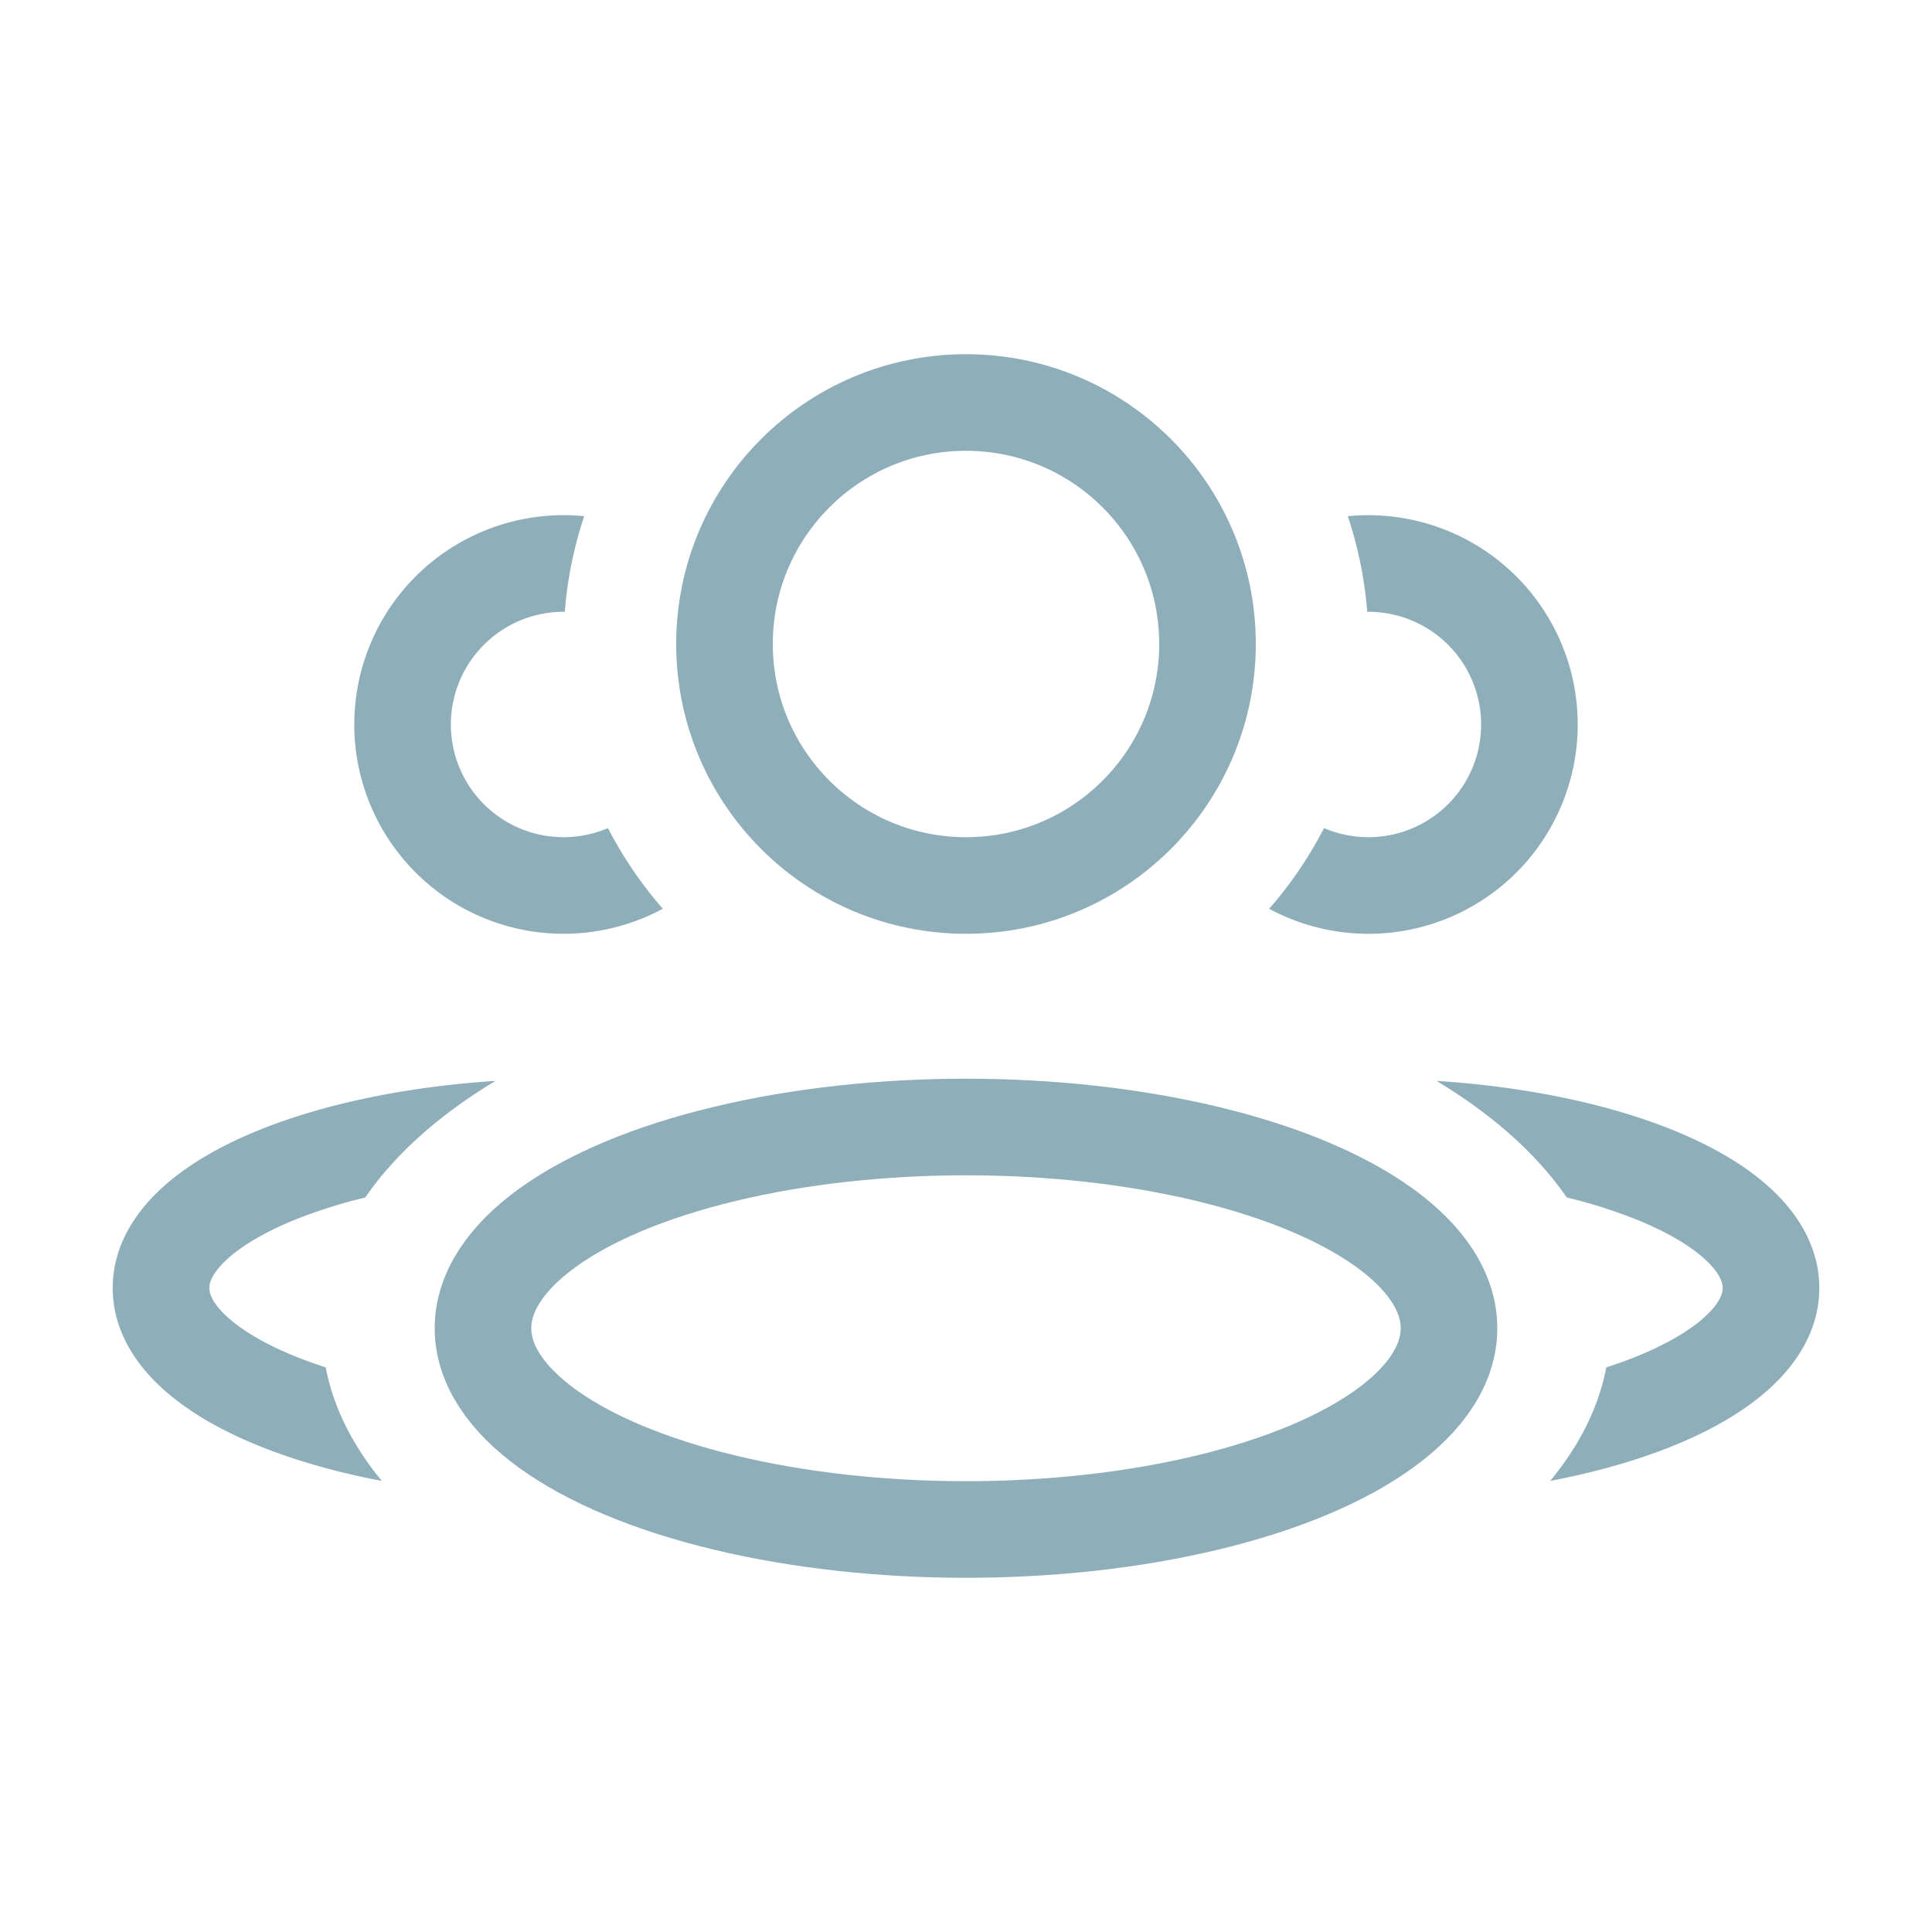 <svg width="60" height="60" fill="none" xmlns="http://www.w3.org/2000/svg"><ellipse cx="30" cy="41.25" rx="15" ry="6.25" stroke="#8EAEBA" stroke-width="3" stroke-linejoin="round"/><circle cx="30" cy="20" r="7.5" stroke="#8EAEBA" stroke-width="3" stroke-linejoin="round"/><path fill-rule="evenodd" clip-rule="evenodd" d="M15.39 33.568c-2.774.18-5.3.71-7.286 1.504-1.236.494-2.336 1.12-3.152 1.892-.82.775-1.452 1.8-1.452 3.036s.632 2.261 1.452 3.036c.816.772 1.916 1.398 3.152 1.892 1.102.44 2.37.8 3.754 1.063-.903-1.091-1.504-2.278-1.743-3.526-.315-.102-.614-.21-.897-.322-1.026-.41-1.756-.862-2.205-1.287-.446-.421-.513-.711-.513-.856 0-.145.067-.435.513-.856.449-.425 1.179-.876 2.205-1.287a15.96 15.96 0 012.125-.668c.932-1.354 2.315-2.58 4.046-3.621zm34.495 8.897c-.239 1.248-.84 2.435-1.743 3.526 1.384-.263 2.652-.622 3.754-1.063 1.236-.494 2.336-1.12 3.152-1.892.82-.775 1.452-1.8 1.452-3.036s-.632-2.261-1.452-3.036c-.816-.772-1.916-1.398-3.152-1.892-1.986-.795-4.512-1.325-7.285-1.504 1.731 1.04 3.114 2.267 4.046 3.62a15.92 15.92 0 012.125.67c1.026.41 1.756.861 2.205 1.286.446.421.513.71.513.856 0 .145-.067.435-.513.856-.449.425-1.179.876-2.205 1.287-.283.113-.582.22-.897.322zm-8.766-16.748a12.525 12.525 0 01-1.704 2.506 6.5 6.5 0 102.442-12.191c.316.944.522 1.939.604 2.968h.04a3.5 3.5 0 11-1.382 6.717zm-22.976-9.686a6.5 6.5 0 102.442 12.191 12.53 12.53 0 01-1.704-2.505A3.5 3.5 0 1117.5 19h.04c.08-1.03.287-2.024.603-2.969z" fill="#8EAEBA"/></svg>